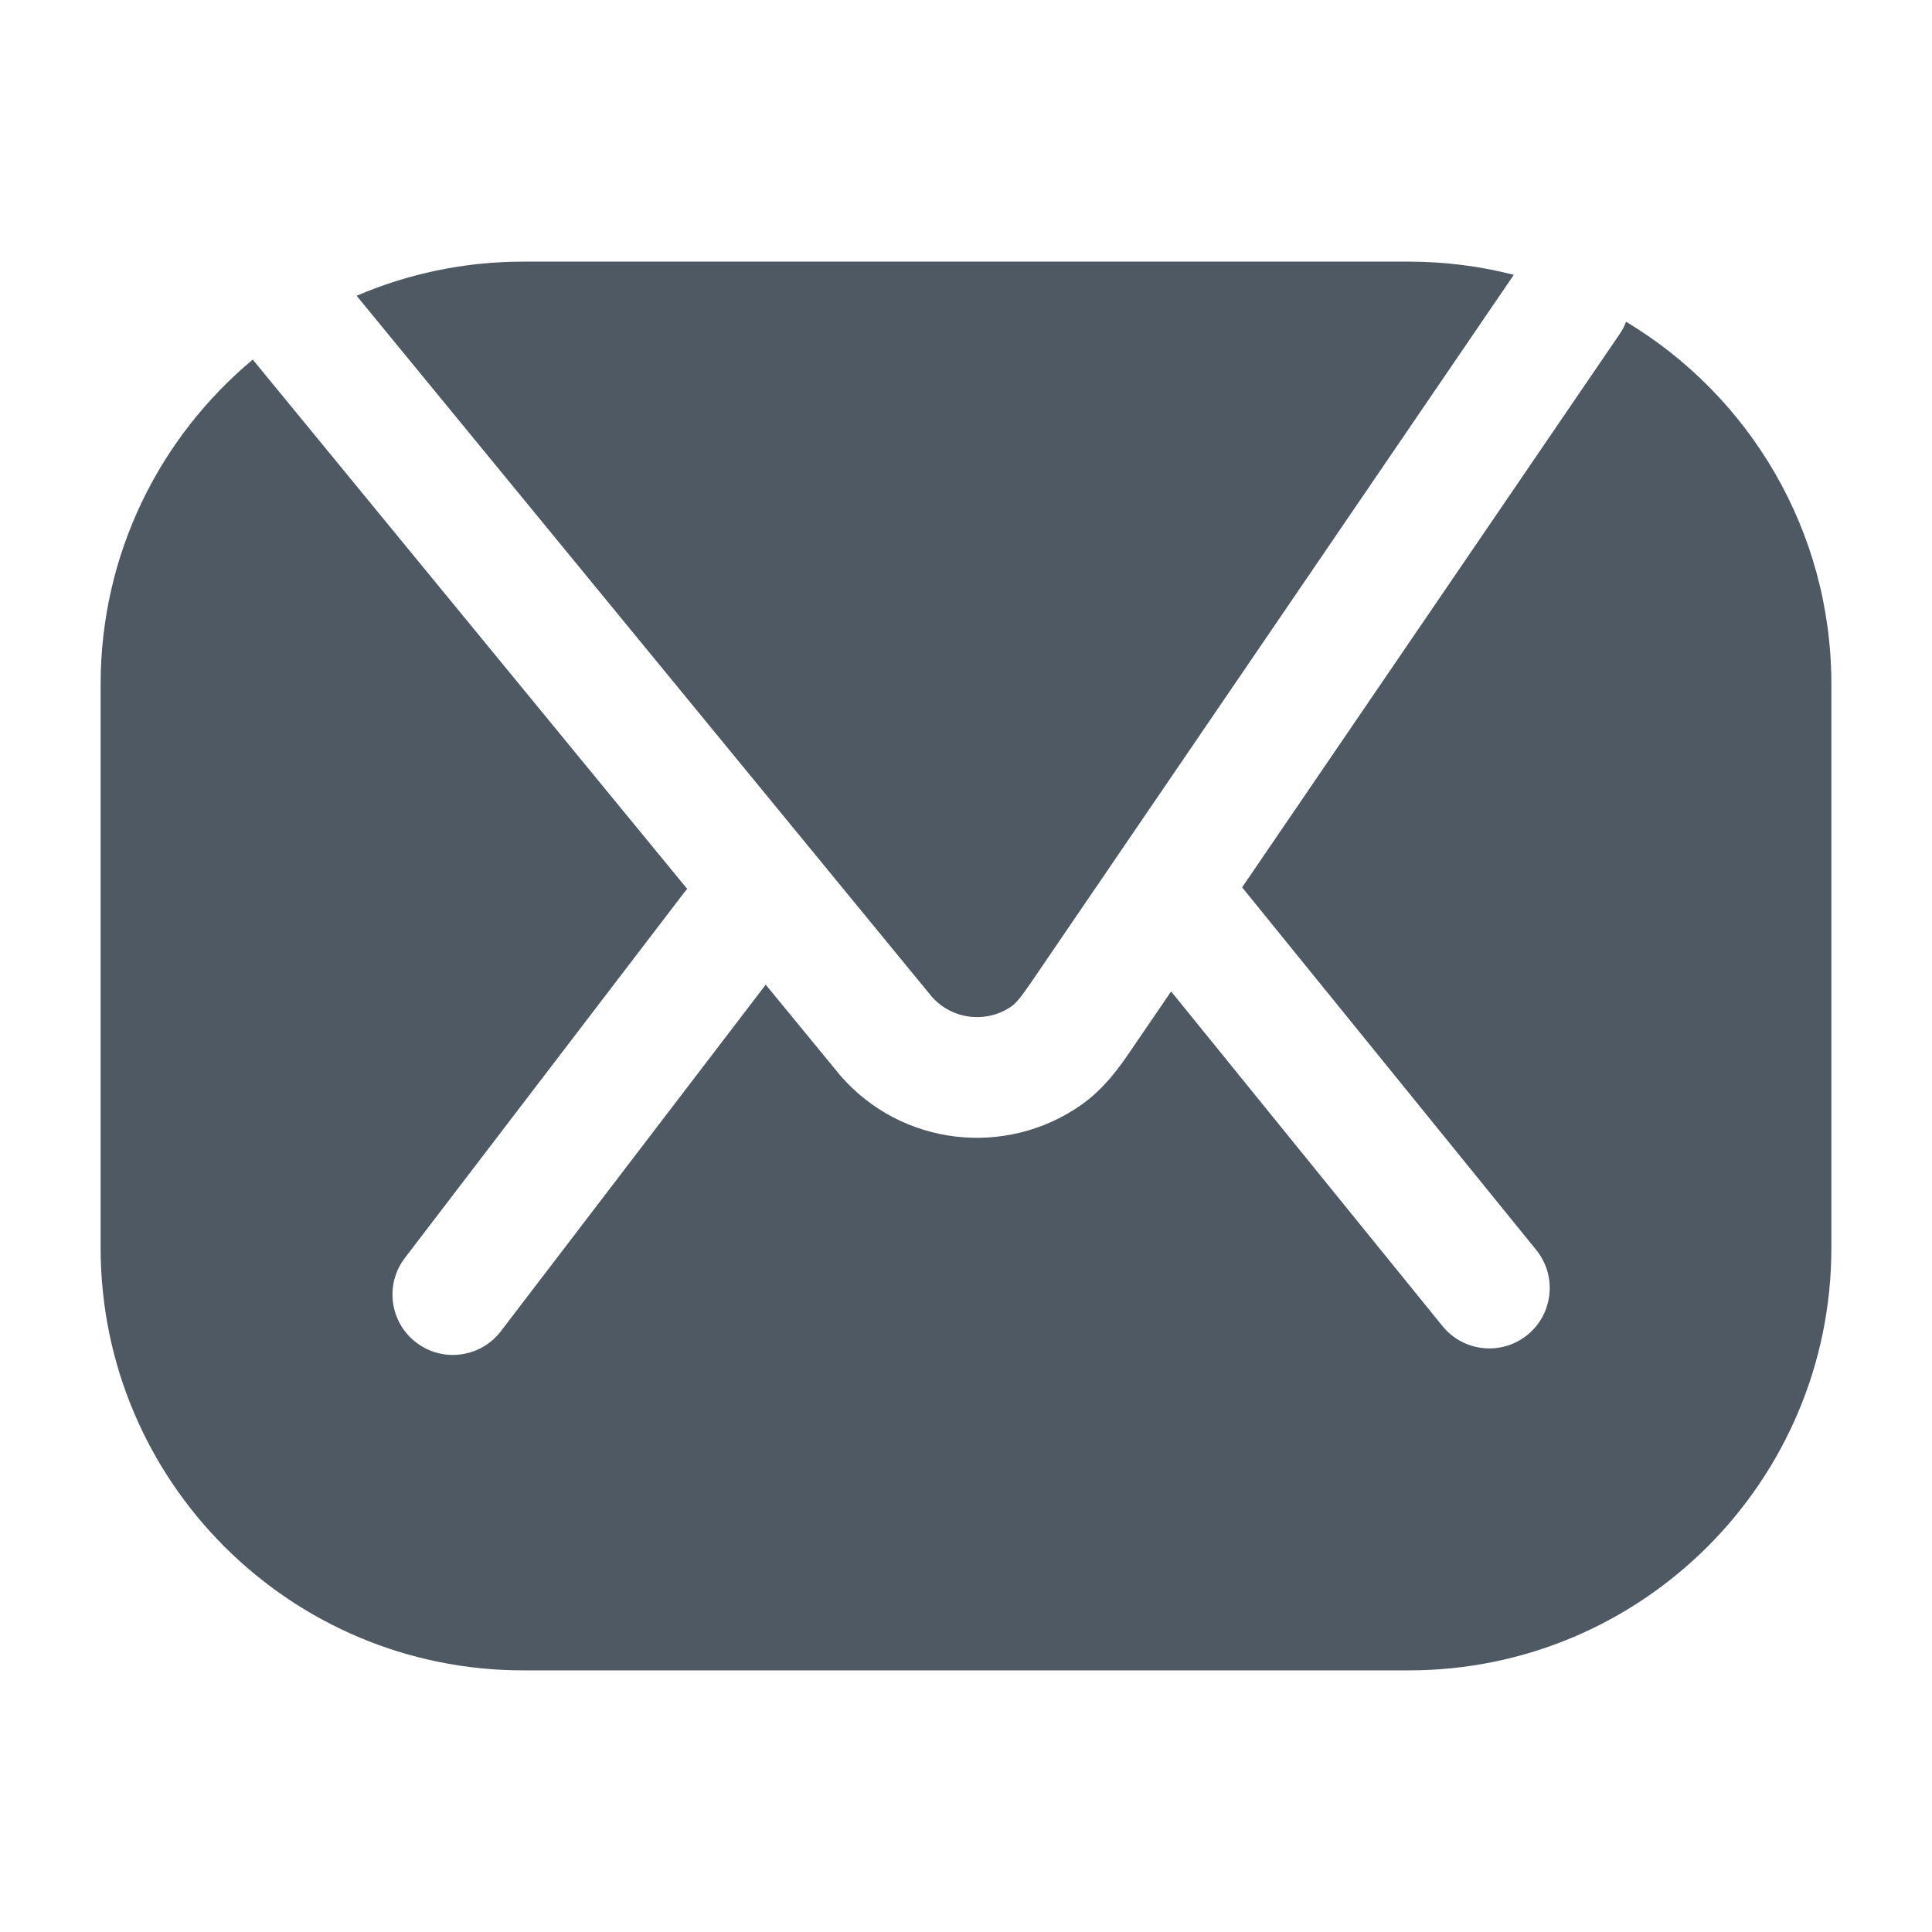 <svg width="24" height="24" viewBox="0 0 24 24" fill="none" xmlns="http://www.w3.org/2000/svg">
<path d="M20.2 3.997C20.18 4.049 20.154 4.1 20.121 4.148L15.43 11.023L19.084 15.528C19.345 15.85 19.295 16.322 18.974 16.583C18.652 16.844 18.179 16.794 17.919 16.473L14.548 12.316L14.04 13.06C13.924 13.23 13.73 13.515 13.432 13.725C12.508 14.376 11.204 14.249 10.432 13.353L10.427 13.346L9.512 12.232L6.222 16.537C5.97 16.866 5.499 16.929 5.17 16.677C4.841 16.426 4.778 15.955 5.03 15.626L8.492 11.097C8.506 11.078 8.521 11.06 8.537 11.043L3.14 4.467C1.985 5.43 1.25 6.879 1.25 8.5V15.501C1.25 18.4 3.601 20.75 6.5 20.75H17.5C20.399 20.75 22.75 18.4 22.75 15.501V8.5C22.75 6.588 21.728 4.915 20.2 3.997Z" fill="#4E5964"/>
<path d="M4.43 3.674L11.574 12.38C11.831 12.672 12.262 12.715 12.568 12.499C12.619 12.463 12.678 12.395 12.806 12.208L18.805 3.414C18.388 3.307 17.951 3.25 17.5 3.25H6.5C5.765 3.25 5.065 3.402 4.43 3.674Z" fill="#4E5964"/>
</svg>
